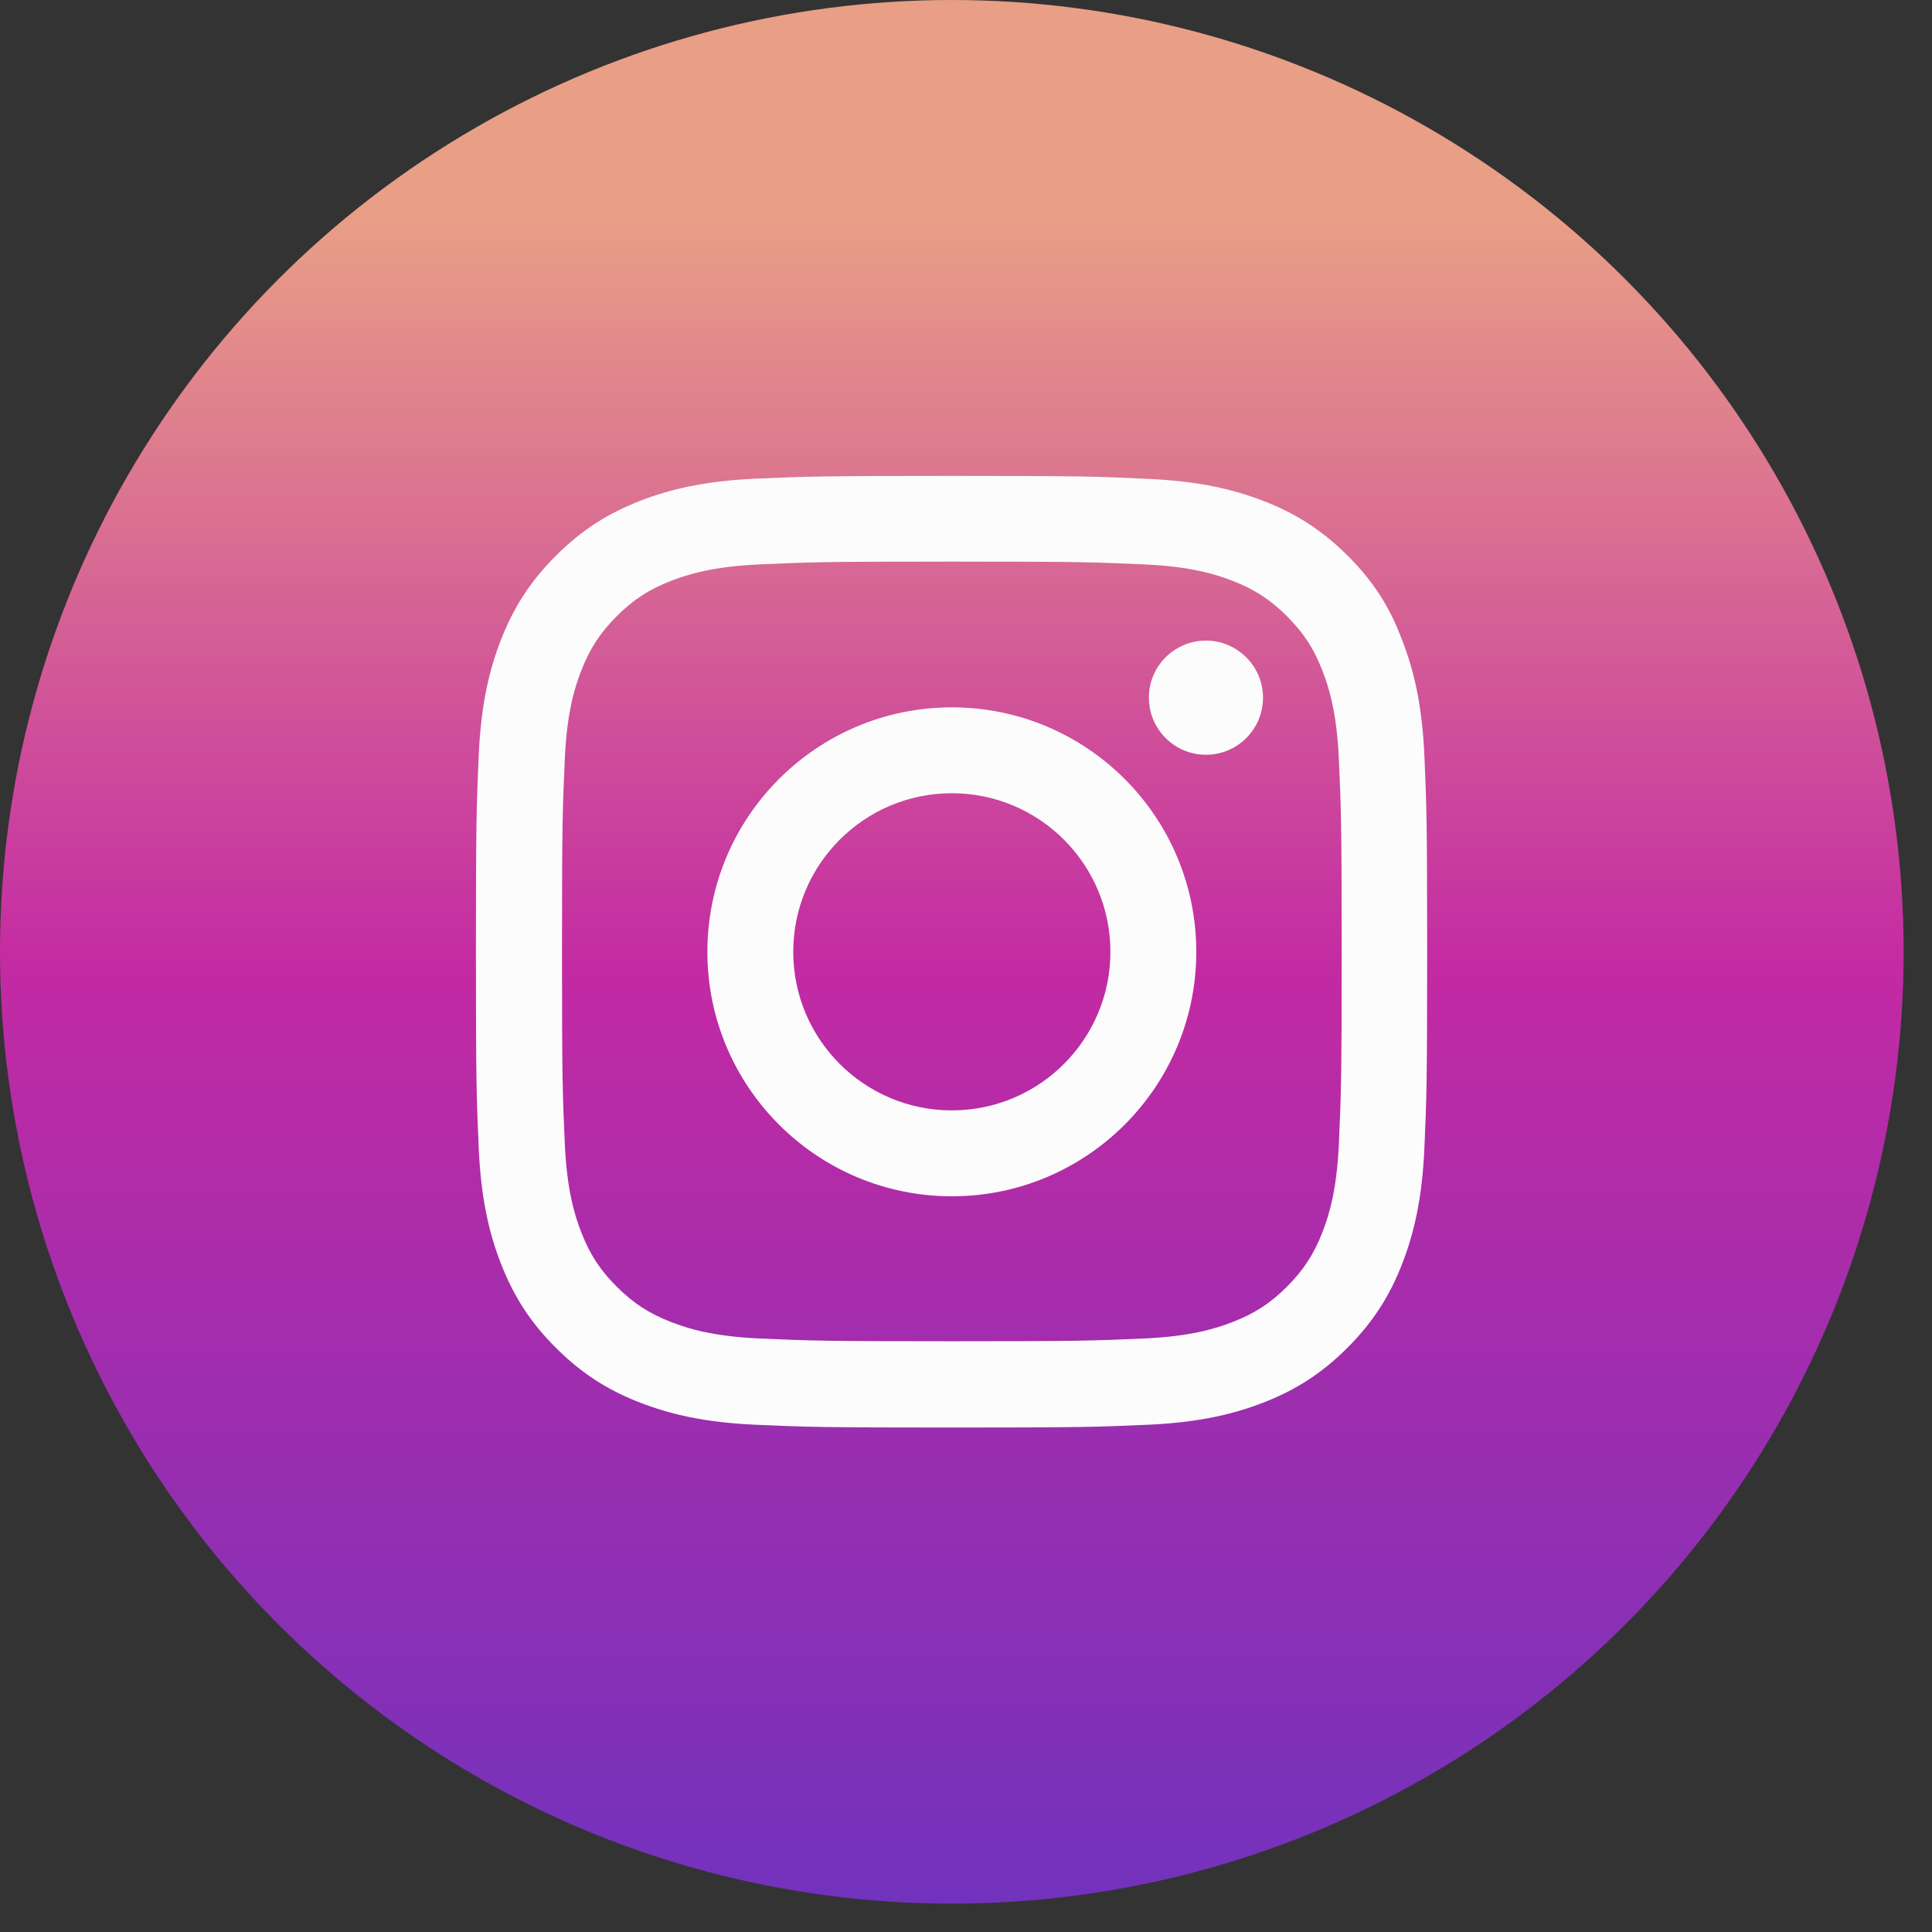 <svg width="56" height="56" viewBox="0 0 56 56" fill="none" xmlns="http://www.w3.org/2000/svg">
<rect x="0" y="0" width="56" height="56" fill="#333333" stroke="none"/>
<circle cx="27.589" cy="27.589" r="27.589" fill="url(#paint0_linear_4452_20776)"/>
<g clip-path="url(#clip0_4452_20776)">
<path d="M27.589 16.278C31.275 16.278 31.712 16.295 33.161 16.359C34.508 16.419 35.236 16.645 35.72 16.833C36.362 17.081 36.825 17.383 37.305 17.863C37.79 18.348 38.086 18.806 38.334 19.447C38.522 19.932 38.749 20.665 38.808 22.006C38.873 23.461 38.889 23.898 38.889 27.578C38.889 31.264 38.873 31.7 38.808 33.15C38.749 34.497 38.522 35.224 38.334 35.709C38.086 36.35 37.784 36.814 37.305 37.293C36.82 37.778 36.362 38.075 35.72 38.322C35.236 38.511 34.503 38.737 33.161 38.797C31.706 38.861 31.27 38.877 27.589 38.877C23.904 38.877 23.467 38.861 22.018 38.797C20.671 38.737 19.943 38.511 19.458 38.322C18.817 38.075 18.354 37.773 17.874 37.293C17.389 36.808 17.093 36.35 16.845 35.709C16.656 35.224 16.43 34.491 16.371 33.15C16.306 31.695 16.29 31.258 16.29 27.578C16.29 23.892 16.306 23.456 16.371 22.006C16.43 20.659 16.656 19.932 16.845 19.447C17.093 18.806 17.394 18.342 17.874 17.863C18.359 17.378 18.817 17.081 19.458 16.833C19.943 16.645 20.676 16.419 22.018 16.359C23.467 16.295 23.904 16.278 27.589 16.278ZM27.589 13.794C23.844 13.794 23.376 13.81 21.904 13.875C20.439 13.94 19.431 14.177 18.558 14.516C17.648 14.872 16.877 15.341 16.112 16.111C15.341 16.877 14.873 17.647 14.517 18.552C14.178 19.431 13.94 20.433 13.876 21.899C13.811 23.375 13.795 23.844 13.795 27.589C13.795 31.334 13.811 31.802 13.876 33.273C13.94 34.739 14.178 35.747 14.517 36.62C14.873 37.53 15.341 38.301 16.112 39.066C16.877 39.831 17.648 40.305 18.553 40.656C19.431 40.995 20.433 41.232 21.899 41.297C23.37 41.362 23.839 41.378 27.584 41.378C31.329 41.378 31.798 41.362 33.269 41.297C34.734 41.232 35.742 40.995 36.615 40.656C37.52 40.305 38.291 39.831 39.056 39.066C39.821 38.301 40.295 37.53 40.645 36.625C40.985 35.747 41.222 34.745 41.287 33.279C41.351 31.808 41.367 31.339 41.367 27.594C41.367 23.849 41.351 23.38 41.287 21.909C41.222 20.444 40.985 19.436 40.645 18.563C40.306 17.647 39.837 16.877 39.067 16.111C38.301 15.346 37.531 14.872 36.626 14.522C35.747 14.182 34.745 13.945 33.279 13.881C31.803 13.81 31.334 13.794 27.589 13.794Z" fill="#FCFCFD"/>
<path d="M27.59 20.503C23.678 20.503 20.504 23.677 20.504 27.589C20.504 31.501 23.678 34.675 27.59 34.675C31.502 34.675 34.675 31.501 34.675 27.589C34.675 23.677 31.502 20.503 27.59 20.503ZM27.59 32.185C25.052 32.185 22.993 30.127 22.993 27.589C22.993 25.051 25.052 22.992 27.59 22.992C30.128 22.992 32.186 25.051 32.186 27.589C32.186 30.127 30.128 32.185 27.59 32.185Z" fill="#FCFCFD"/>
<path d="M36.609 20.222C36.609 21.138 35.866 21.877 34.955 21.877C34.039 21.877 33.301 21.133 33.301 20.222C33.301 19.306 34.044 18.568 34.955 18.568C35.866 18.568 36.609 19.312 36.609 20.222Z" fill="#FCFCFD"/>
</g>
<defs>
<linearGradient id="paint0_linear_4452_20776" x1="27.589" y1="0" x2="27.589" y2="55.178" gradientUnits="userSpaceOnUse">
<stop offset="0.115" stop-color="#E99E86"/>
<stop offset="0.51" stop-color="#C32AA3"/>
<stop offset="1" stop-color="#7232BD"/>
</linearGradient>
<clipPath id="clip0_4452_20776">
<rect width="27.589" height="27.589" fill="white" transform="translate(13.795 13.794)"/>
</clipPath>
</defs>
</svg>
